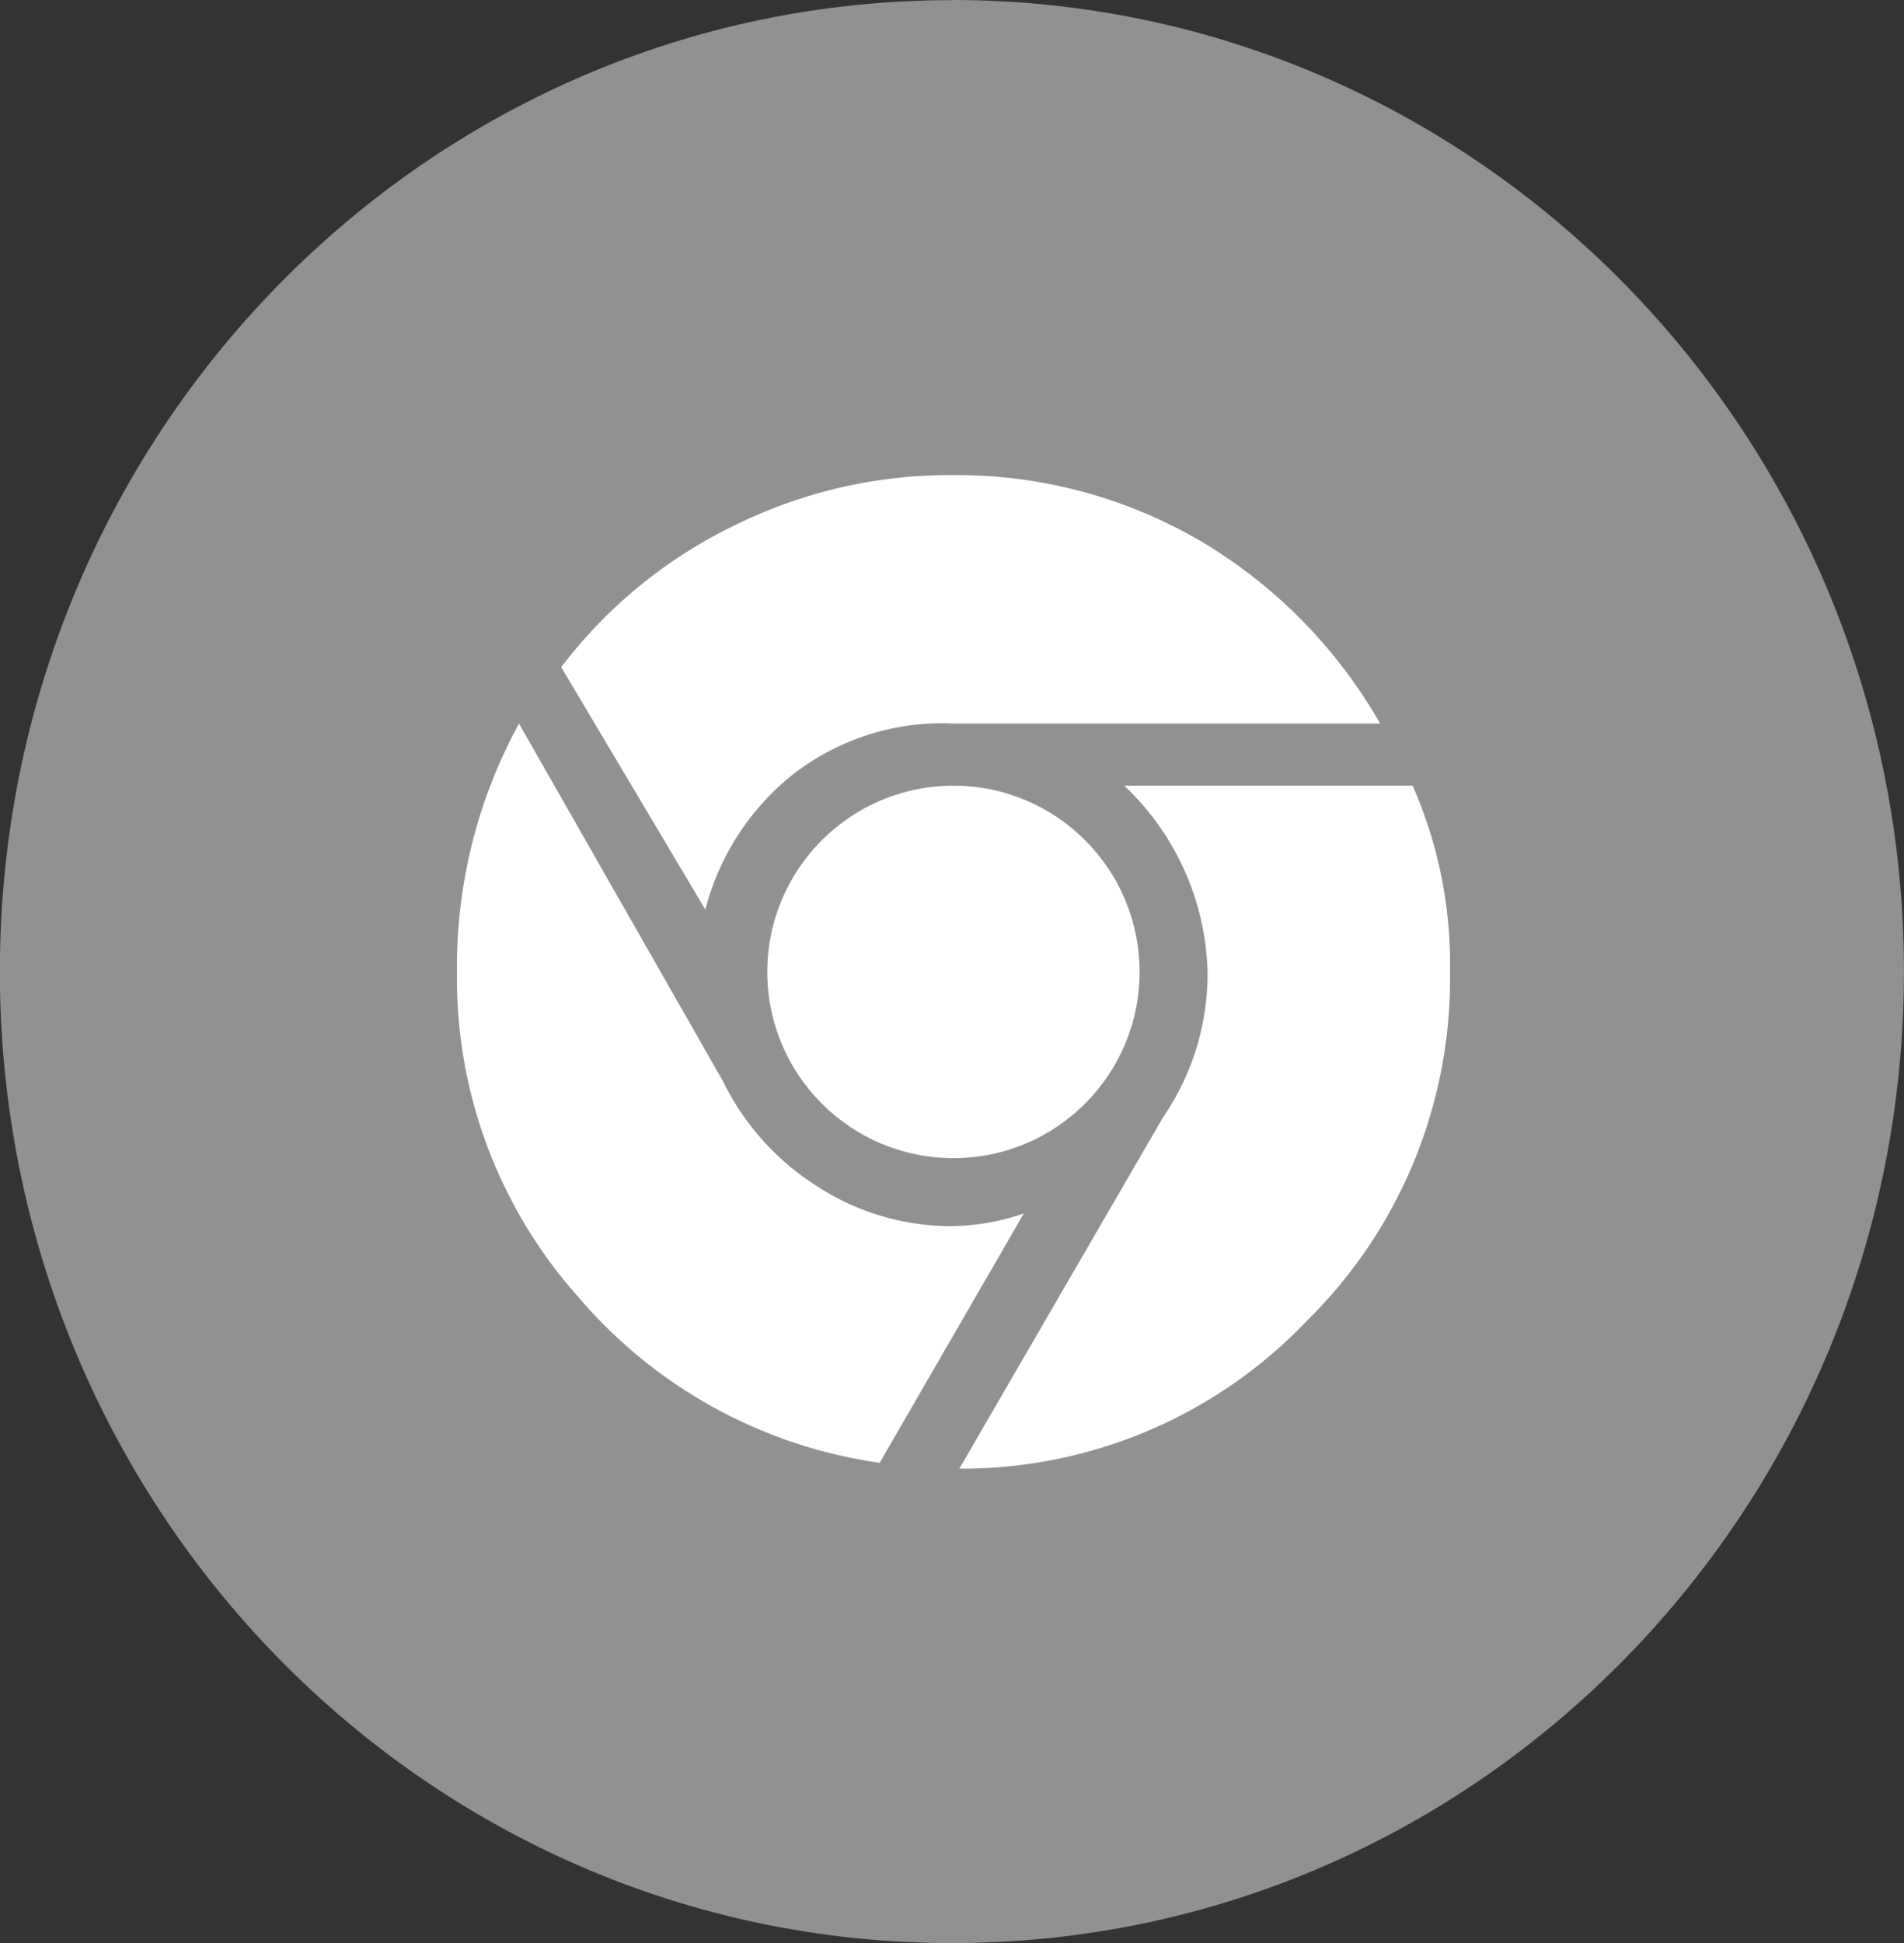 <svg xmlns="http://www.w3.org/2000/svg" width="63.404" height="64.675" viewBox="0 0 63.404 64.675">
  <rect x="0" y="0" width="63.404" height="64.675" fill="#333333" stroke="none"/>
  <g id="chrome" transform="translate(0 0.001)">
    <path id="Path_2419" data-name="Path 2419" d="M31.707,0C14.2,0,0,14.472,0,32.332S14.2,64.67,31.707,64.67s31.7-14.479,31.7-32.337S49.216-.005,31.707-.005Z" transform="translate(-0.005 0.004)" fill="#919191"/>
    <g id="Group_1947" data-name="Group 1947" transform="translate(15.218 15.816)">
      <path id="Path_2420" data-name="Path 2420" d="M23.057,27.976A8.2,8.2,0,0,1,18.47,26.62a8.626,8.626,0,0,1-3.1-3.487L8.589,11.25a16.827,16.827,0,0,0-2.065,8.265,15.911,15.911,0,0,0,4.037,10.817A16.162,16.162,0,0,0,20.6,35.854l4.8-8.3a7.642,7.642,0,0,1-2.342.421Z" transform="translate(-6.524 -2.982)" fill="#fff"/>
      <path id="Path_2421" data-name="Path 2421" d="M16.382,16.346a8.1,8.1,0,0,1,5.2-1.582H35.789a16.665,16.665,0,0,0-5.973-6.071,16.106,16.106,0,0,0-8.235-2.2,16.178,16.178,0,0,0-7.233,1.648,15.981,15.981,0,0,0-5.829,4.746l4.8,8.071a8.445,8.445,0,0,1,3.067-4.618Z" transform="translate(-5.048 -6.498)" fill="#fff"/>
      <path id="Path_2422" data-name="Path 2422" d="M31.233,12.437H21.627a8.822,8.822,0,0,1,2.777,6.2,8.447,8.447,0,0,1-1.486,4.844l-6.78,11.689A15.869,15.869,0,0,0,27.7,30.261a15.968,15.968,0,0,0,4.778-11.624A14.709,14.709,0,0,0,31.233,12.437Z" transform="translate(0.59 -2.103)" fill="#fff"/>
      <ellipse id="Ellipse_312" data-name="Ellipse 312" cx="6.199" cy="6.199" rx="6.199" ry="6.199" transform="translate(10.333 10.334)" fill="#fff"/>
    </g>
  </g>
</svg>
